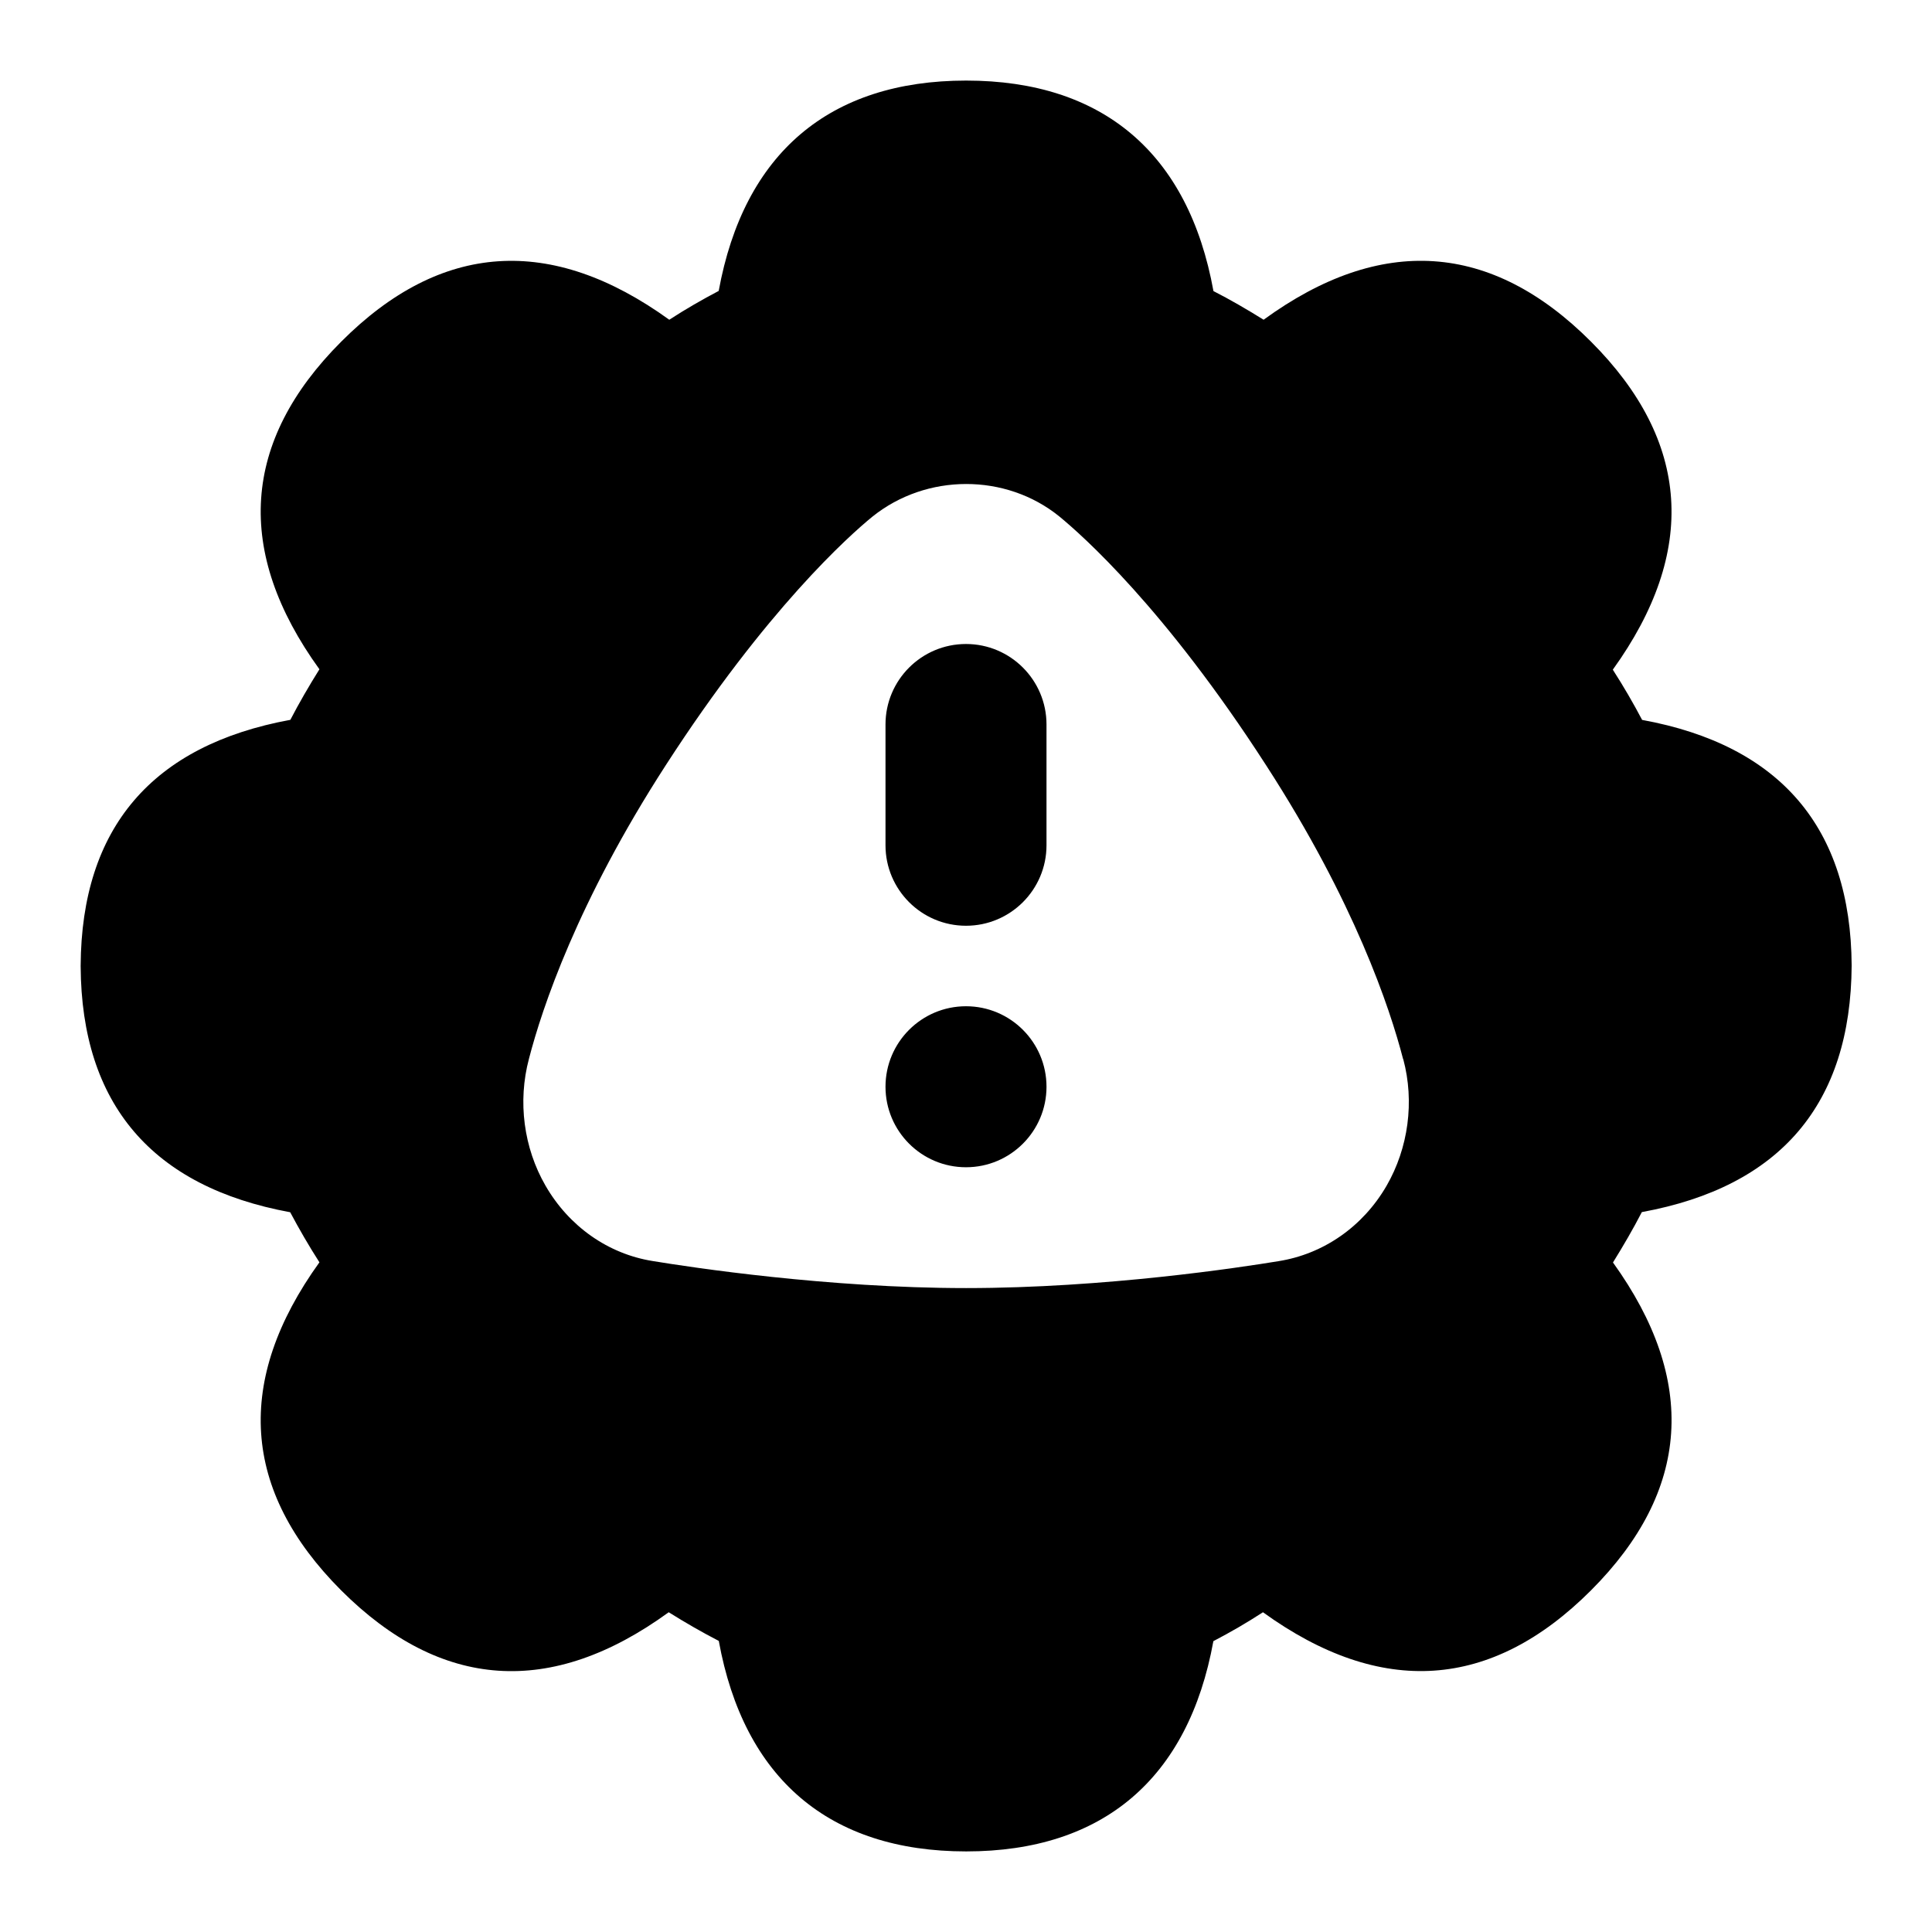 <svg id="Layer_1" viewBox="0 0 24 24" xmlns="http://www.w3.org/2000/svg" data-name="Layer 1"><path d="m13 13.5c0 .552-.448 1-1 1s-1-.448-1-1 .448-1 1-1 1 .448 1 1zm-1-5.5c-.552 0-1 .448-1 1v1.5c0 .552.448 1 1 1s1-.448 1-1v-1.5c0-.552-.448-1-1-1zm8.395 7.058c-.106.206-.228.415-.358.625 1.054 1.465.963 2.836-.273 4.073-1.237 1.238-2.609 1.331-4.075.272-.201.131-.409.251-.616.359-.31 1.708-1.372 2.612-3.071 2.612s-2.762-.904-3.073-2.615c-.206-.106-.414-.226-.622-.356-1.459 1.061-2.83.966-4.069-.272-1.235-1.237-1.326-2.608-.27-4.075-.132-.206-.253-.415-.363-.622-1.717-.316-2.593-1.344-2.603-3.053v-.012c.01-1.709.886-2.736 2.605-3.052.108-.208.229-.417.361-.628-1.056-1.462-.965-2.833.27-4.069 1.238-1.242 2.609-1.332 4.076-.273.201-.131.409-.25.614-.358.312-1.709 1.375-2.613 3.074-2.613s2.762.904 3.072 2.615c.206.105.414.226.623.356 1.457-1.061 2.83-.967 4.067.272 1.236 1.237 1.327 2.608.271 4.075.134.208.255.417.364.624 1.717.314 2.593 1.342 2.603 3.051-.01 1.721-.886 2.748-2.605 3.063zm-2.965-1.901c-.164-.635-.604-1.954-1.701-3.649-1.258-1.951-2.287-2.861-2.574-3.096-.659-.531-1.643-.537-2.32.008-.285.233-1.312 1.146-2.566 3.088-1.096 1.696-1.535 3.015-1.698 3.644-.142.533-.065 1.108.205 1.576.292.507.779.849 1.332.937.479.079 2.177.336 3.893.336 1.727 0 3.412-.257 3.879-.334.56-.088 1.05-.429 1.344-.936.272-.471.349-1.046.208-1.573z"/></svg>